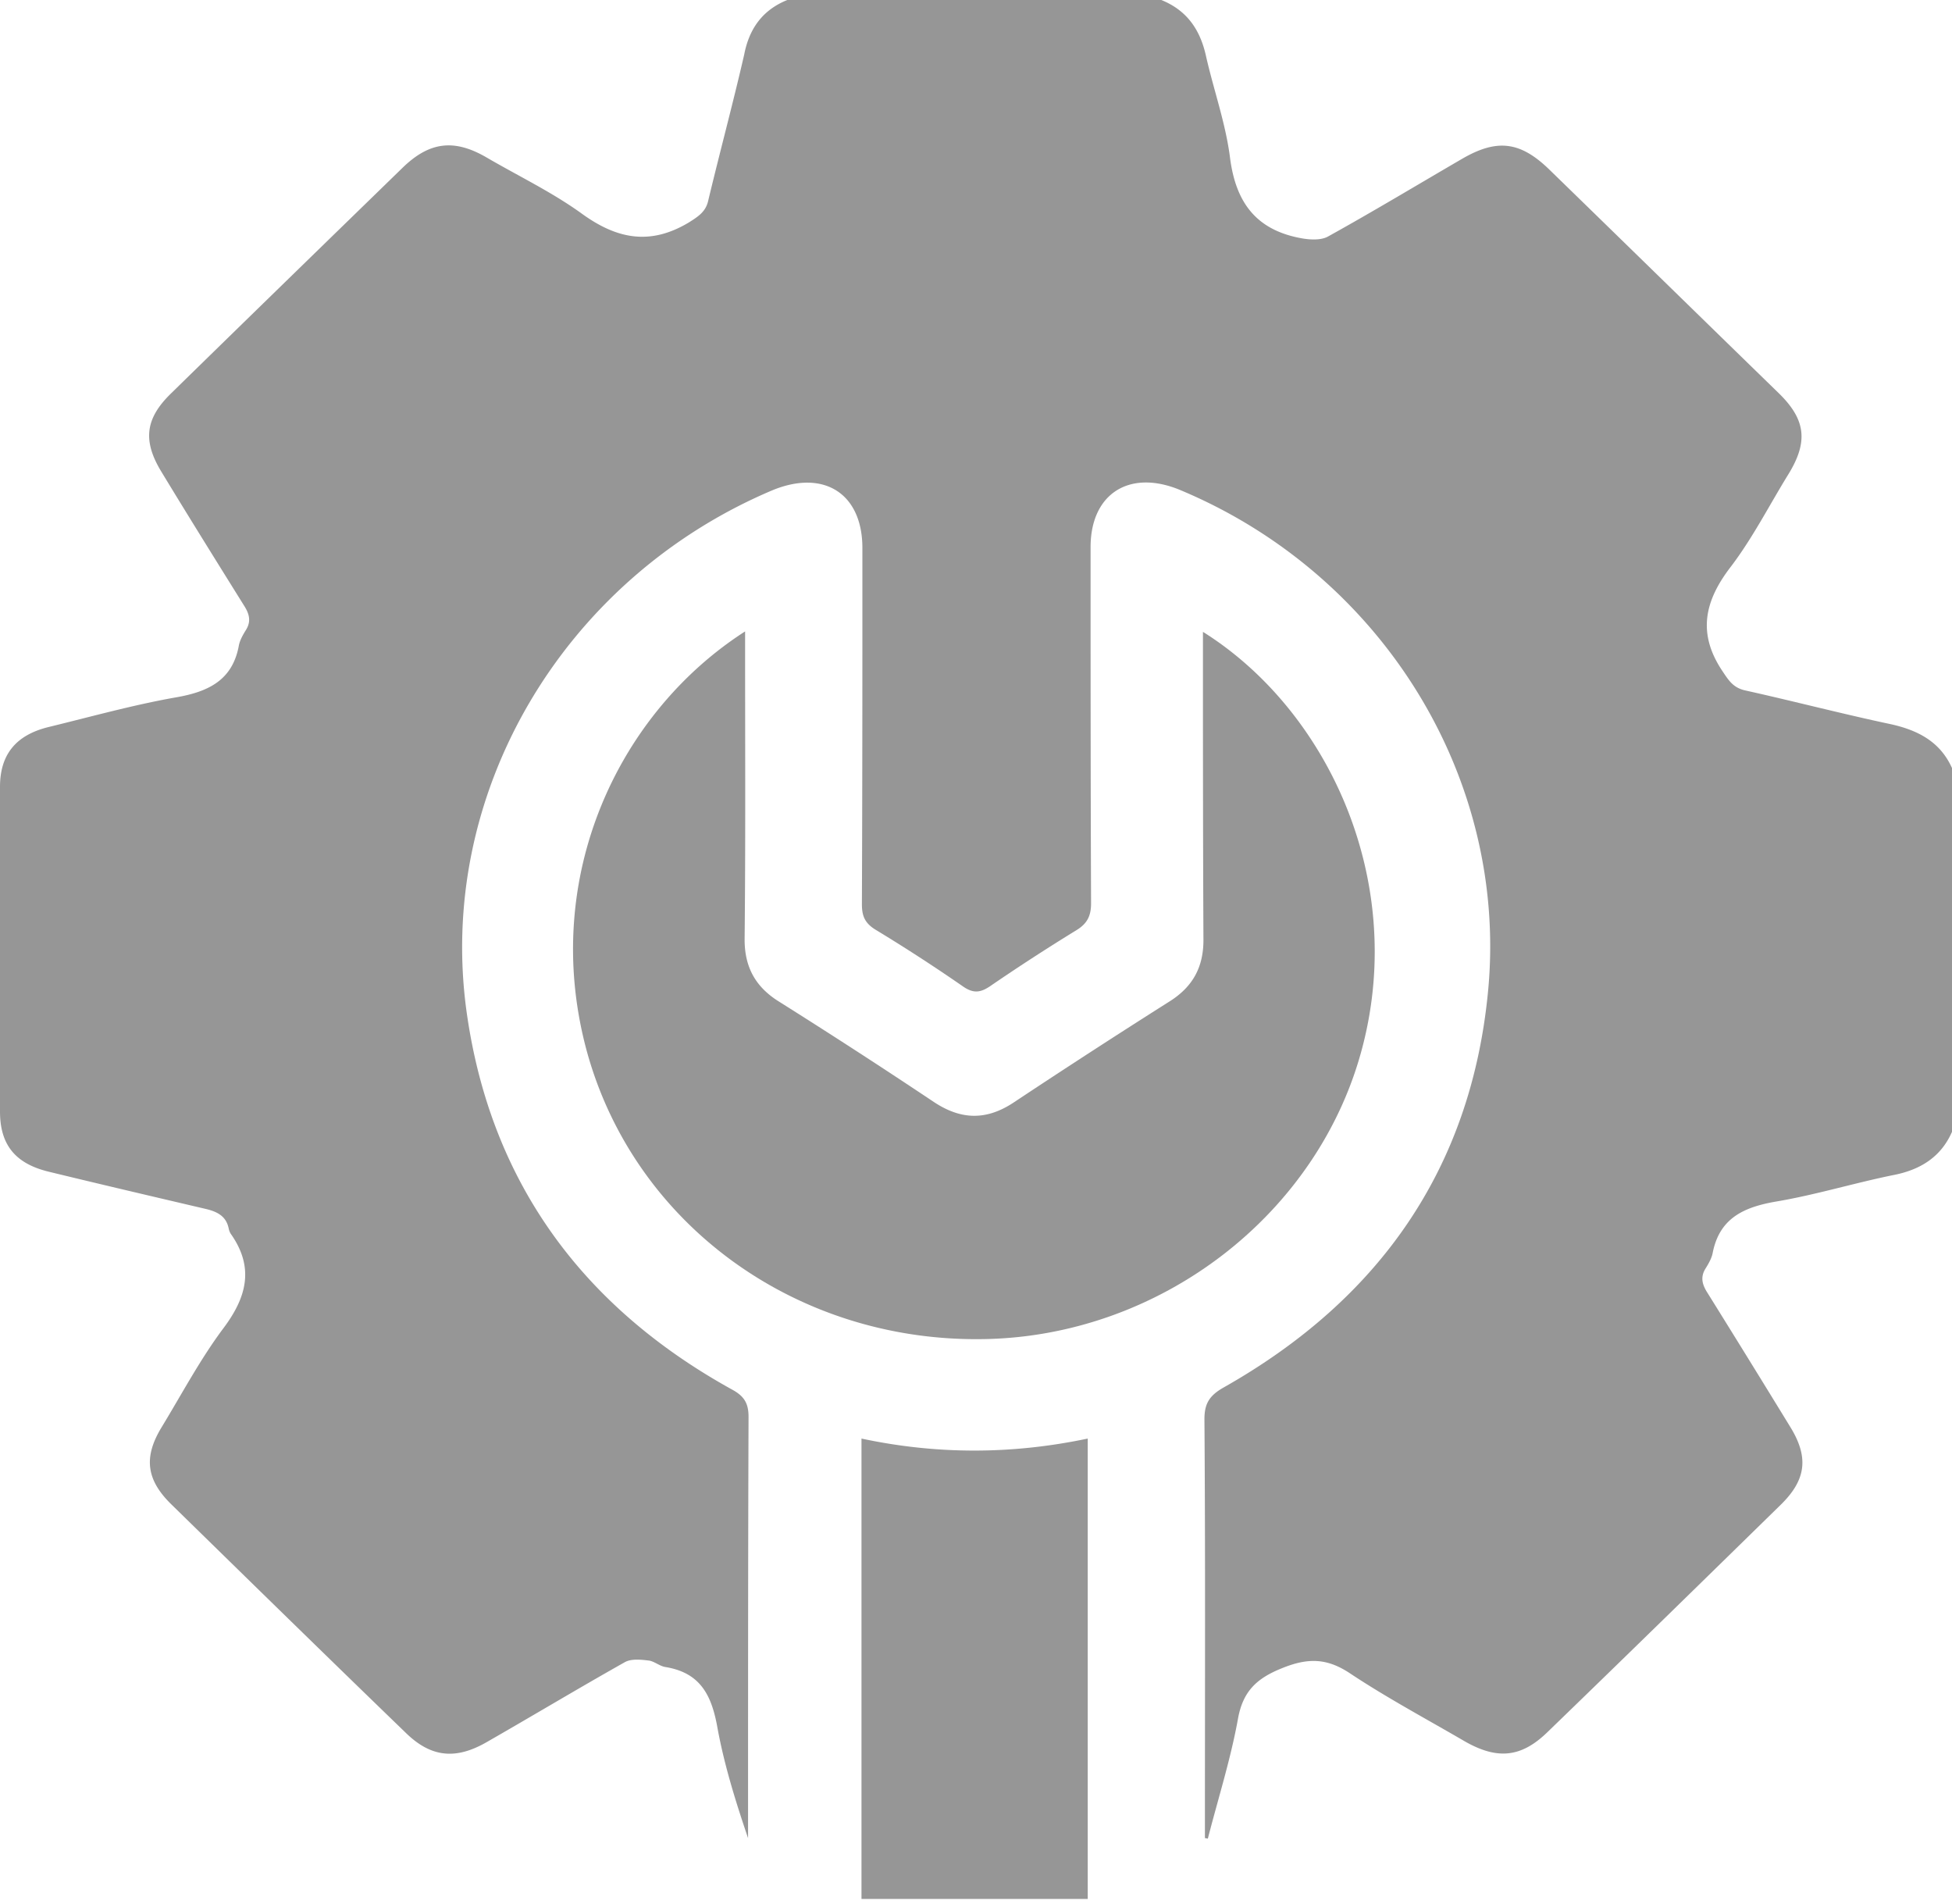 <svg width="80" height="78" fill="none" xmlns="http://www.w3.org/2000/svg"><path d="M32.266 0h15.329c1.052.425 1.588 1.216 1.827 2.278.317 1.41.814 2.78.992 4.21.239 1.814 1.073 2.953 2.959 3.281.338.058.774.078 1.052-.077 1.847-1.023 3.674-2.124 5.5-3.186 1.43-.83 2.383-.714 3.575.445 3.137 3.05 6.254 6.1 9.391 9.151 1.112 1.081 1.232 1.989.398 3.34-.775 1.255-1.45 2.587-2.343 3.765-1.092 1.41-1.39 2.742-.358 4.286.258.386.437.676.914.792 2.005.444 3.99.965 5.996 1.39 1.132.251 2.025.734 2.502 1.796v14.905c-.457 1.042-1.31 1.564-2.422 1.776-1.609.328-3.177.81-4.786 1.081-1.35.232-2.323.695-2.6 2.105-.04.212-.16.424-.279.617-.238.367-.159.676.08 1.043a818.798 818.798 0 013.375 5.464c.775 1.255.655 2.181-.397 3.205-3.177 3.108-6.354 6.217-9.55 9.306-1.073 1.042-2.046 1.139-3.376.386-1.589-.927-3.217-1.796-4.726-2.8-.933-.617-1.708-.637-2.76-.212-1.072.425-1.628.965-1.827 2.105-.298 1.64-.814 3.262-1.23 4.884-.04 0-.08-.02-.12-.02v-.752c0-5.464.02-10.947-.02-16.411 0-.637.199-.965.774-1.294 6.394-3.61 10.127-8.958 10.842-16.16.874-8.746-4.289-17.144-12.609-20.62-2.085-.869-3.673.155-3.673 2.337 0 4.865 0 9.73.02 14.596 0 .521-.159.83-.596 1.1a83.297 83.297 0 00-3.514 2.278c-.417.29-.715.329-1.152.02a69.96 69.96 0 00-3.574-2.317c-.437-.27-.556-.56-.556-1.043.02-4.865.02-9.73.02-14.596 0-2.24-1.589-3.244-3.713-2.355-8.598 3.649-13.8 12.491-12.49 21.488.993 6.835 4.706 11.951 10.862 15.35.496.27.675.56.675 1.12-.02 5.54-.02 11.1-.02 16.642v.618c-.517-1.525-.993-3.05-1.271-4.614-.238-1.255-.695-2.163-2.105-2.395-.258-.038-.476-.25-.715-.27-.317-.038-.714-.077-.973.077-1.886 1.062-3.752 2.182-5.639 3.263-1.27.734-2.283.637-3.316-.367-3.216-3.108-6.413-6.236-9.61-9.363-1.032-1.005-1.152-1.931-.417-3.148.834-1.37 1.589-2.8 2.542-4.073.973-1.294 1.27-2.51.297-3.881a.679.679 0 01-.079-.212c-.1-.483-.437-.676-.913-.792-2.145-.502-4.29-1.004-6.434-1.525C.635 47.688 0 46.917 0 45.545V32.243c0-1.332.655-2.124 1.986-2.452 1.747-.425 3.474-.908 5.222-1.216 1.35-.232 2.323-.715 2.581-2.124.04-.213.159-.425.278-.618.238-.367.159-.676-.08-1.043-1.131-1.815-2.263-3.63-3.375-5.464-.774-1.274-.655-2.181.397-3.205 3.157-3.089 6.334-6.178 9.491-9.248 1.093-1.062 2.105-1.197 3.436-.424 1.29.753 2.66 1.409 3.871 2.278 1.45 1.062 2.82 1.351 4.428.386.397-.251.695-.444.794-.907.477-1.99 1.013-3.978 1.47-5.966.198-1.024.715-1.815 1.767-2.24z" fill="#969696"/><path d="M49.301 25.89c5.083 3.186 8.32 10.08 6.553 16.952-1.768 6.912-8.34 11.97-15.667 12.029-7.644.077-14.256-4.77-16.163-11.894-1.866-7.027 1.31-13.765 6.513-17.105v.849c0 3.92.02 7.858-.02 11.777 0 1.12.437 1.931 1.39 2.53a274.266 274.266 0 016.374 4.131c1.112.734 2.144.753 3.256.02a356.62 356.62 0 016.374-4.132c.993-.618 1.43-1.448 1.41-2.607-.02-4.15-.02-8.302-.02-12.55zM44.58 77.808h-9.273V58.945c3.077.656 6.155.656 9.272 0v18.863z" fill="#969696"/></svg>